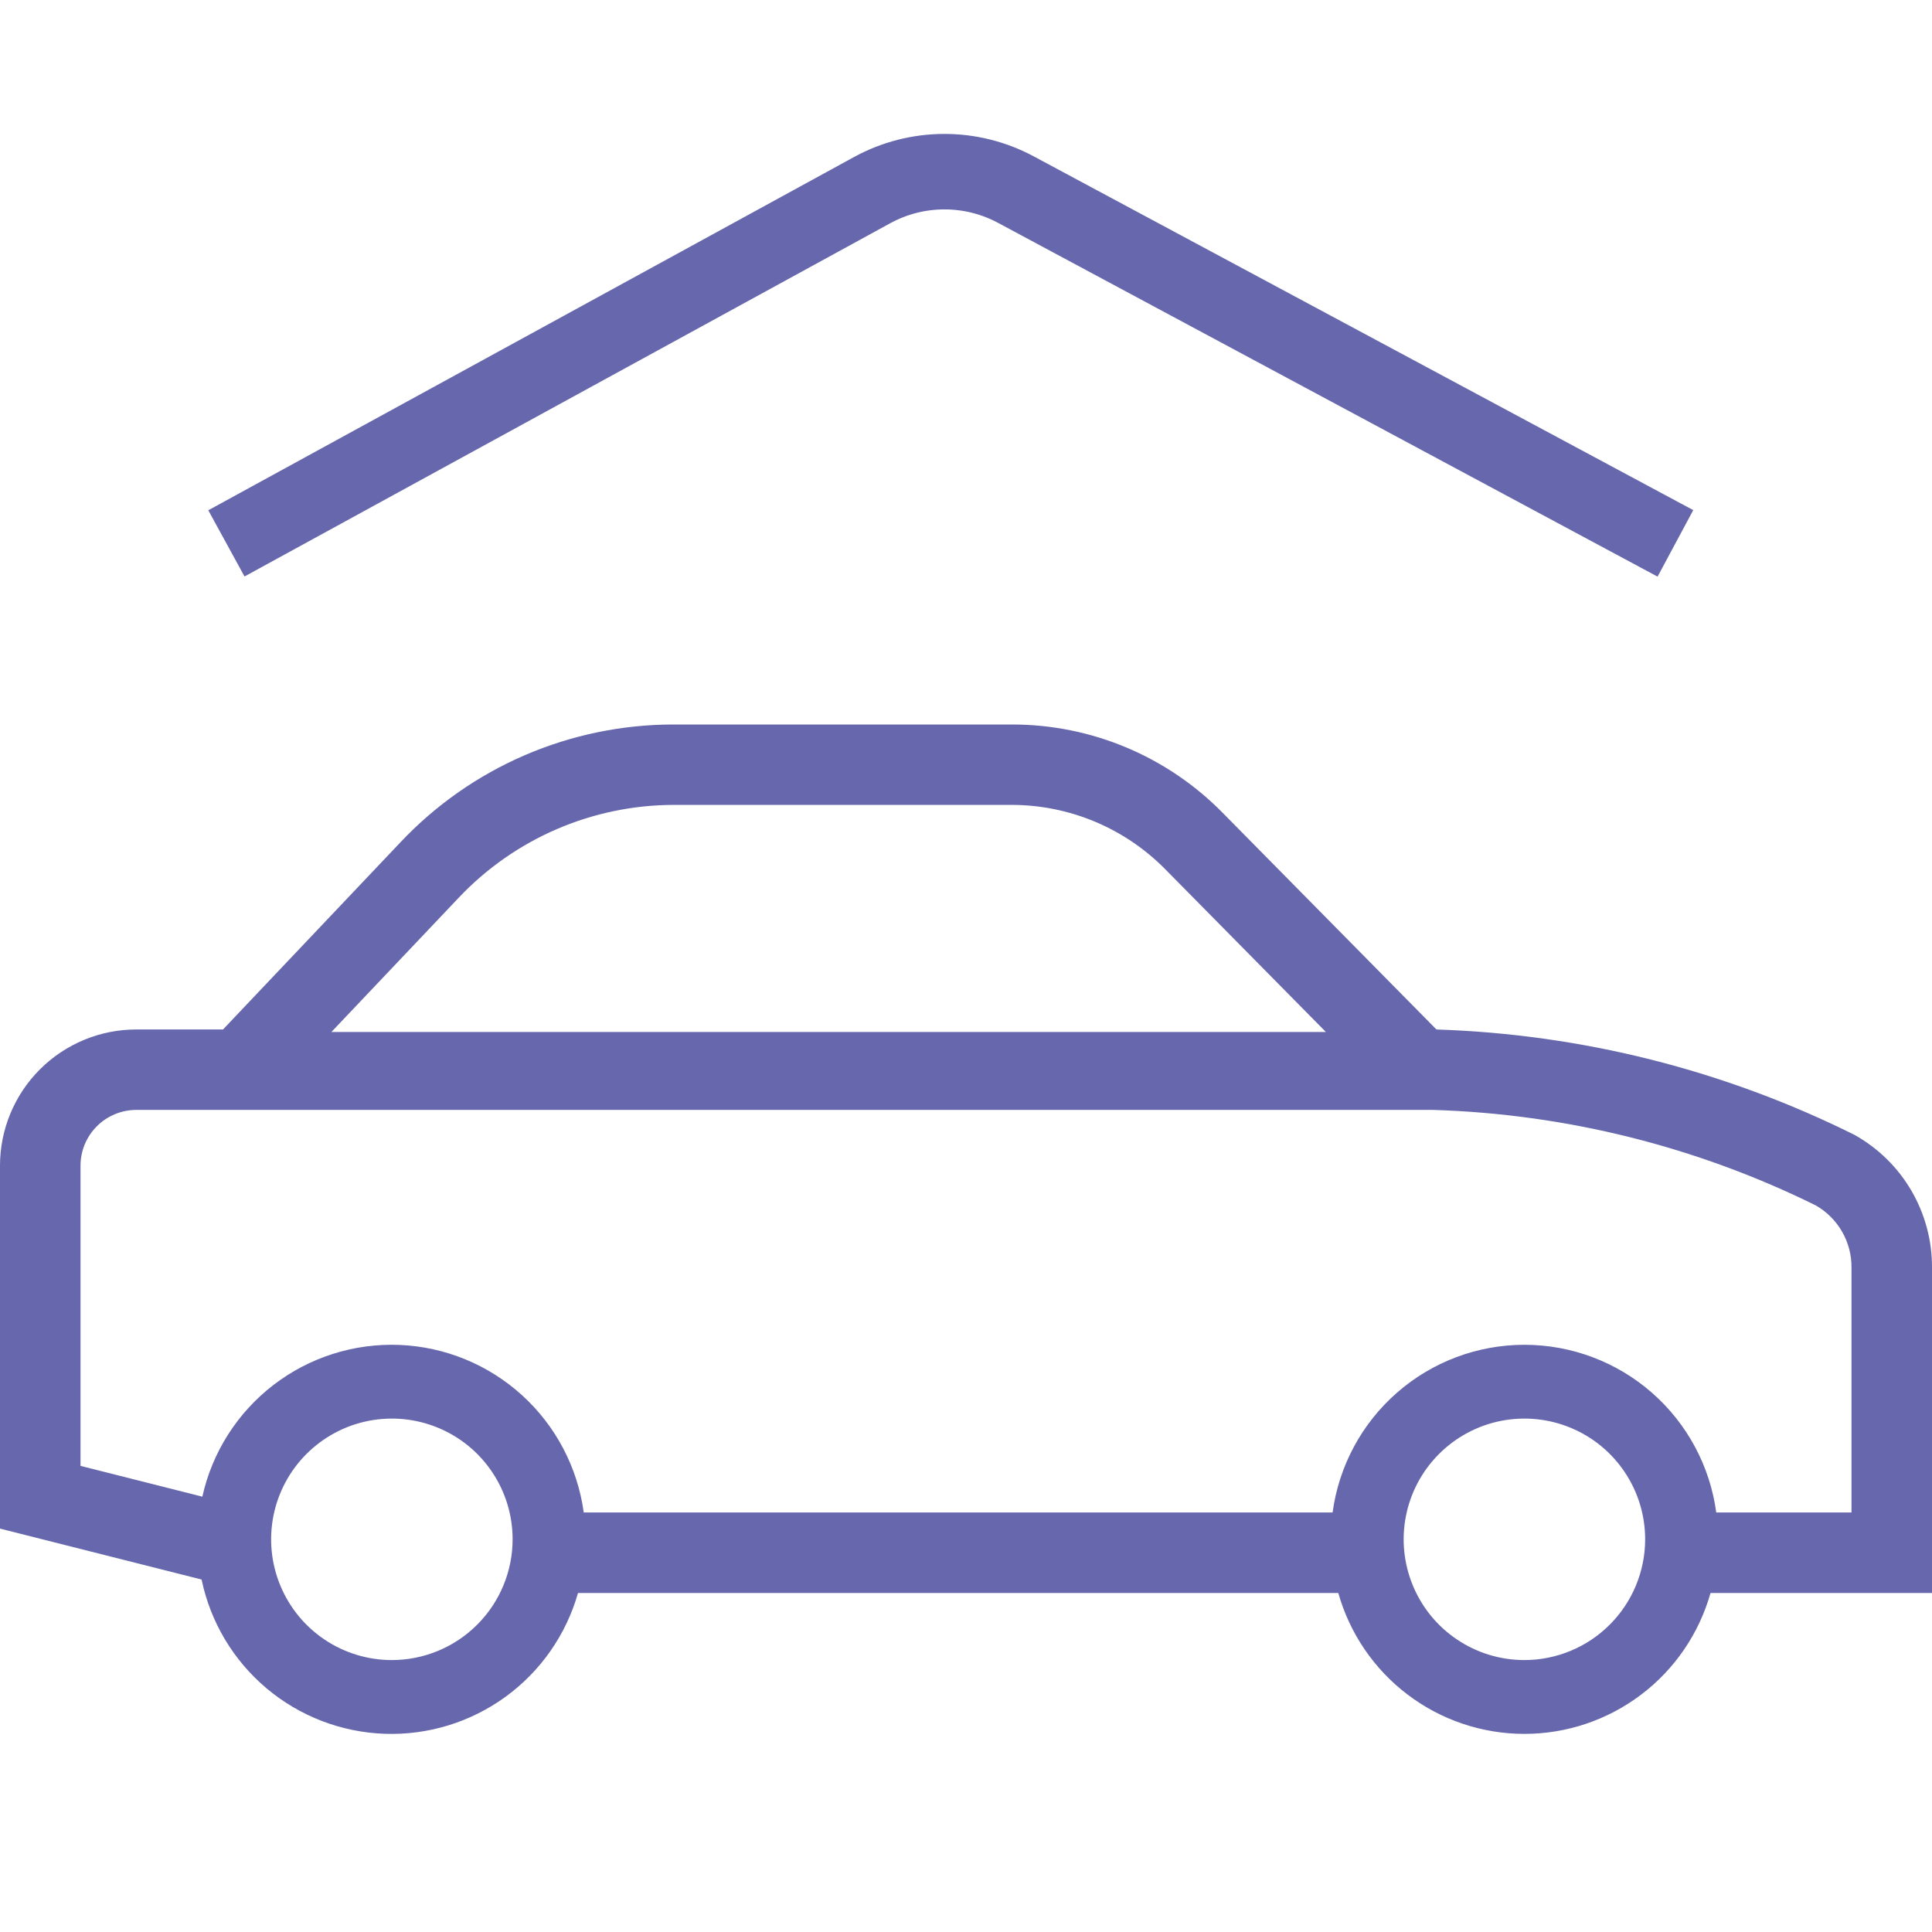 <svg width="64" height="64" viewBox="0 0 64 64" fill="none" xmlns="http://www.w3.org/2000/svg">
<g clip-path="url(#clip0_112_298)">
<path d="M64 42.001C64.006 41.103 63.77 40.22 63.318 39.444C62.866 38.669 62.213 38.029 61.429 37.592C57.118 35.448 52.396 34.258 47.584 34.103L40.499 26.922C39.589 25.997 38.505 25.262 37.308 24.76C36.112 24.258 34.828 24 33.53 24H22.309C20.616 24 18.941 24.346 17.386 25.016C15.831 25.687 14.43 26.667 13.268 27.899L7.387 34.103H4.512C3.315 34.103 2.168 34.579 1.322 35.425C0.476 36.27 0 37.417 0 38.614V50.637L6.678 52.324C6.971 53.731 7.727 54.998 8.826 55.925C9.924 56.851 11.302 57.382 12.738 57.434C14.174 57.485 15.585 57.053 16.747 56.208C17.909 55.363 18.754 54.152 19.147 52.77H44.333C44.712 54.113 45.52 55.296 46.632 56.138C47.745 56.981 49.102 57.437 50.498 57.437C51.894 57.437 53.251 56.981 54.364 56.138C55.477 55.296 56.284 54.113 56.663 52.77H64V42.001ZM15.203 29.73C16.118 28.764 17.22 27.994 18.442 27.467C19.663 26.94 20.979 26.667 22.31 26.663H33.531C34.474 26.666 35.406 26.856 36.275 27.22C37.144 27.585 37.932 28.118 38.594 28.788L43.923 34.187H10.977L15.203 29.73ZM12.981 54.992C12.19 54.992 11.417 54.758 10.759 54.318C10.101 53.879 9.589 53.254 9.286 52.523C8.983 51.792 8.904 50.988 9.058 50.212C9.213 49.436 9.593 48.723 10.153 48.164C10.712 47.605 11.425 47.223 12.201 47.069C12.977 46.915 13.781 46.994 14.512 47.297C15.243 47.599 15.868 48.112 16.307 48.77C16.747 49.428 16.981 50.201 16.981 50.992C16.98 52.053 16.558 53.069 15.808 53.819C15.059 54.569 14.042 54.991 12.981 54.992ZM50.498 54.992C49.707 54.992 48.934 54.758 48.276 54.318C47.618 53.879 47.105 53.254 46.803 52.523C46.5 51.792 46.42 50.988 46.575 50.212C46.729 49.436 47.11 48.723 47.67 48.164C48.229 47.605 48.942 47.223 49.718 47.069C50.494 46.915 51.298 46.994 52.029 47.297C52.76 47.599 53.385 48.112 53.824 48.77C54.264 49.428 54.498 50.201 54.498 50.992C54.497 52.053 54.075 53.069 53.325 53.819C52.575 54.569 51.559 54.991 50.498 54.992ZM61.333 50.103H56.853C56.646 48.565 55.887 47.155 54.719 46.133C53.55 45.111 52.051 44.548 50.498 44.548C48.946 44.548 47.447 45.111 46.278 46.133C45.11 47.155 44.351 48.565 44.144 50.103H19.337C19.133 48.61 18.411 47.235 17.296 46.221C16.181 45.206 14.745 44.615 13.239 44.553C11.733 44.491 10.253 44.96 9.058 45.879C7.863 46.798 7.029 48.108 6.703 49.579L2.667 48.559V38.614C2.667 38.124 2.862 37.655 3.208 37.309C3.554 36.963 4.024 36.768 4.513 36.767H47.467C51.872 36.901 56.198 37.98 60.15 39.931C60.514 40.139 60.815 40.44 61.023 40.804C61.231 41.168 61.339 41.58 61.333 41.999V50.103Z" fill="#6667AC"/>
<path d="M55.5 18L33.651 6.28C32.161 5.482 30.37 5.489 28.887 6.3L7.5 18" stroke="#6667AC" stroke-width="2.5"/>
</g>
<defs>
<clipPath id="clip0_112_298">
<rect width="64" height="64" fill="white"/>
</clipPath>
</defs>
</svg>
